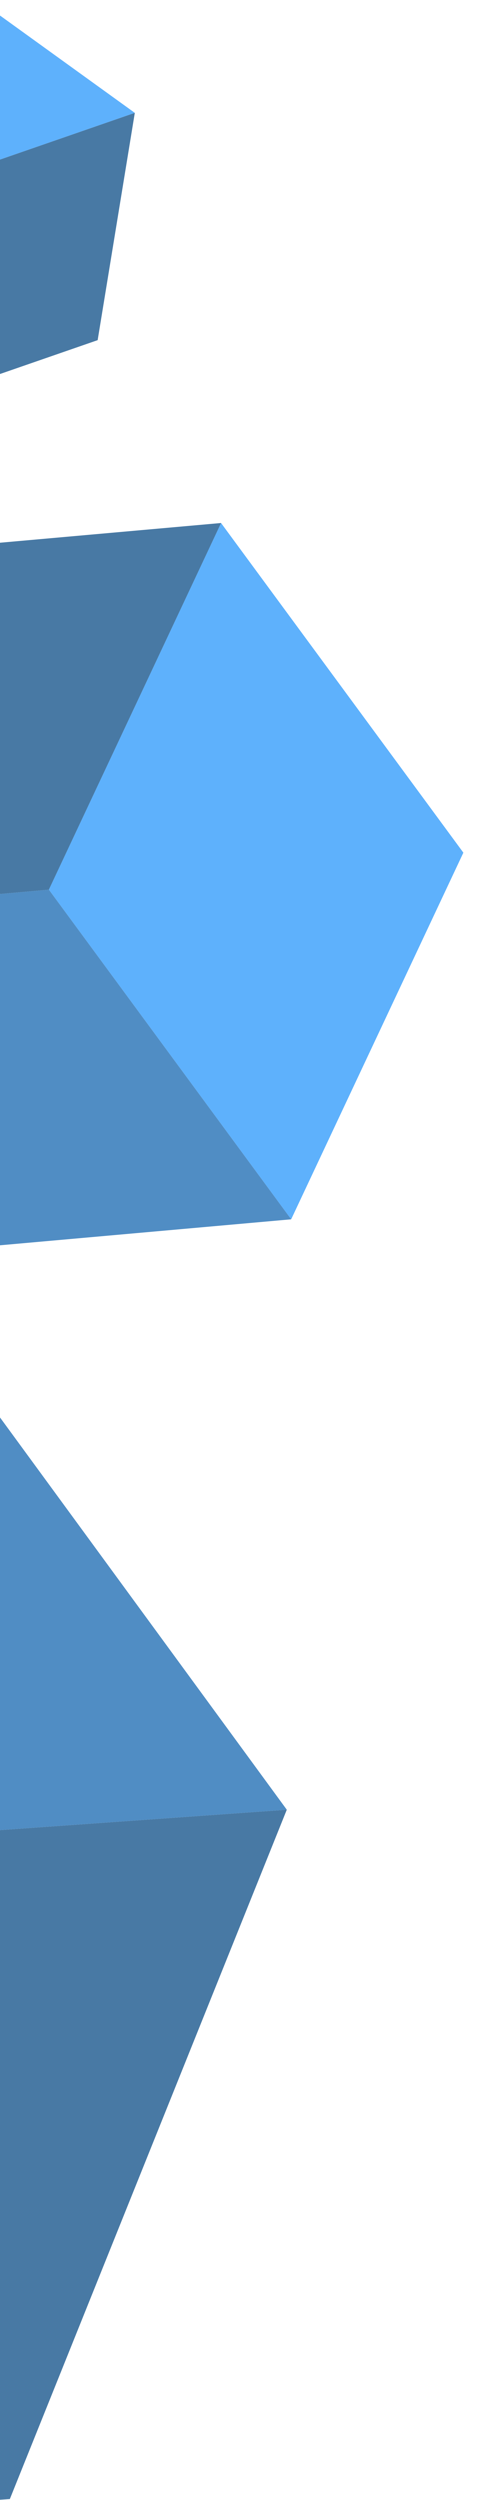 <svg width="168" height="842" viewBox="0 0 168 842" fill="none" xmlns="http://www.w3.org/2000/svg">
<g clip-path="url(#clip0_3448_12971)">
<path d="M98.225 410.676L156.32 287.185L74.57 176.151L16.476 299.641L98.225 410.676Z" fill="#5EB1FC"/>
<path d="M-65.265 188.607L-123.359 312.098L16.484 299.642L74.578 176.151L-65.265 188.607Z" fill="#4879A4"/>
<path d="M-41.617 423.13L98.226 410.673L16.477 299.639L-123.367 312.095L-41.617 423.13Z" fill="#508DC4"/>
<path d="M45.473 38.01L-22.201 -10.779L-102.407 16.988L-34.734 65.776L45.473 38.01Z" fill="#5EB1FC"/>
<path d="M32.946 114.564L45.479 38.01L-34.728 65.776L-47.261 142.33L32.946 114.564Z" fill="#4879A4"/>
<g opacity="0.8">
<path d="M3.323 841.69L96.75 609.525L-153.672 627.303L-247.1 859.468L3.323 841.69Z" fill="#1A578D"/>
<path d="M-60.242 395.139L-310.665 412.917L-153.67 627.305L96.753 609.527L-60.242 395.139Z" fill="#2471B5"/>
</g>
</g>
<defs>
<clipPath id="clip0_3448_12971">
<rect width="168" height="842" fill="white"/>
</clipPath>
</defs>
</svg>
